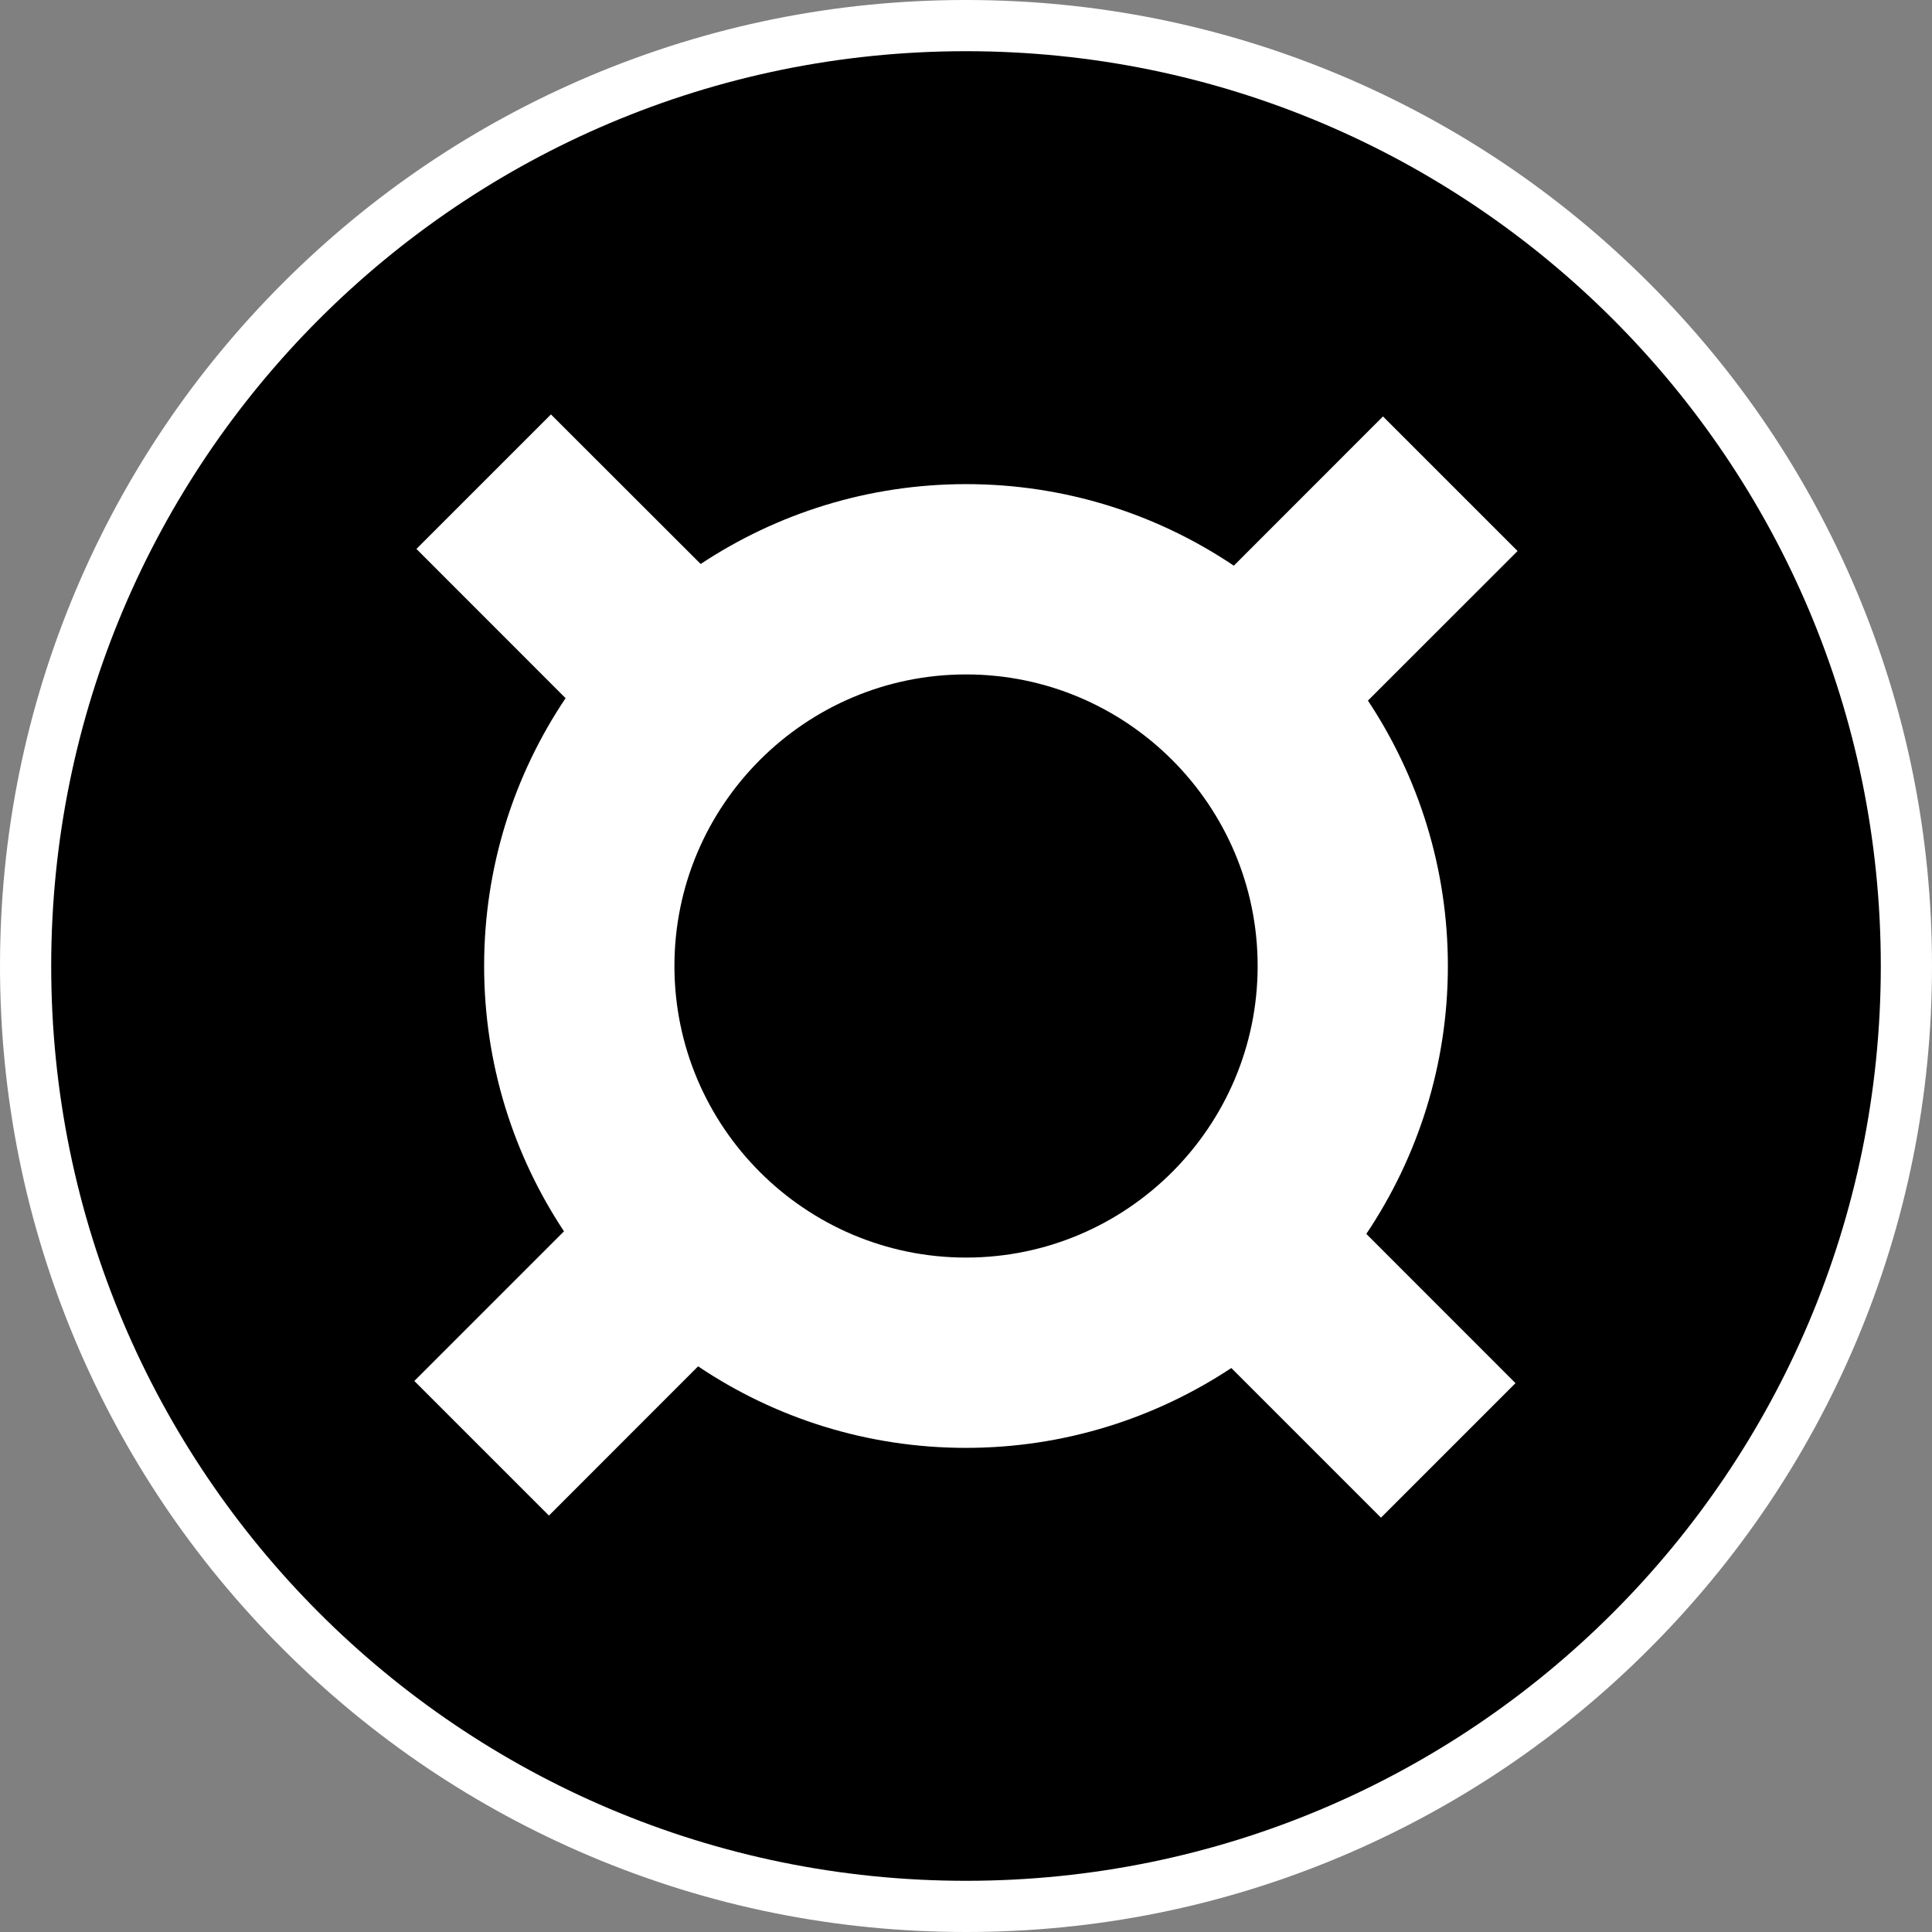 <svg xmlns="http://www.w3.org/2000/svg" fill="none" viewBox="0 0 24 24">
<rect x="0" y="0" width="24" height="24" fill="#808080" stroke="none"/>
<g clipPath="url(#clip0_12104_4226)">
<path d="M12 24C10.38 24 8.809 23.683 7.329 23.057C5.9 22.452 4.617 21.587 3.515 20.485C2.413 19.384 1.548 18.1 0.943 16.671C0.318 15.191 0 13.62 0 12C0 10.38 0.318 8.809 0.943 7.329C1.548 5.9 2.413 4.617 3.515 3.515C4.617 2.413 5.9 1.548 7.329 0.943C8.809 0.318 10.38 0 12 0C13.62 0 15.191 0.318 16.671 0.943C18.1 1.548 19.383 2.413 20.485 3.515C21.587 4.616 22.452 5.9 23.057 7.329C23.683 8.809 24 10.38 24 12C24 13.62 23.683 15.191 23.057 16.671C22.452 18.1 21.587 19.383 20.485 20.485C19.384 21.587 18.1 22.452 16.671 23.057C15.191 23.683 13.62 24 12 24Z" fill="white"/>
<path d="M12 23.364C18.276 23.364 23.364 18.276 23.364 12C23.364 5.724 18.276 0.636 12 0.636C5.724 0.636 0.636 5.724 0.636 12C0.636 18.276 5.724 23.364 12 23.364Z" fill="black"/>
<path d="M17.986 12C17.986 10.783 17.62 9.65 16.993 8.703L18.852 6.845L17.18 5.173L15.327 7.027C14.375 6.387 13.231 6.014 12.001 6.014C10.783 6.014 9.65 6.38 8.704 7.006L6.844 5.148L5.173 6.819L7.026 8.673C6.387 9.624 6.014 10.769 6.014 11.999C6.014 13.217 6.379 14.35 7.006 15.296L5.147 17.155L6.819 18.827L8.672 16.973C9.624 17.613 10.769 17.986 11.999 17.986C13.216 17.986 14.349 17.62 15.296 16.994L17.155 18.853L18.826 17.182L16.973 15.328C17.612 14.375 17.986 13.23 17.986 12ZM8.378 12C8.378 10.003 10.003 8.378 12.001 8.378C13.998 8.378 15.623 10.003 15.623 12C15.623 13.997 13.998 15.622 12.001 15.622C10.003 15.622 8.378 13.997 8.378 12Z" fill="white"/>
</g>
<defs>
<clipPath id="clip0_12104_4226">
<rect width="24" height="24" fill="white"/>
</clipPath>
</defs>
</svg>